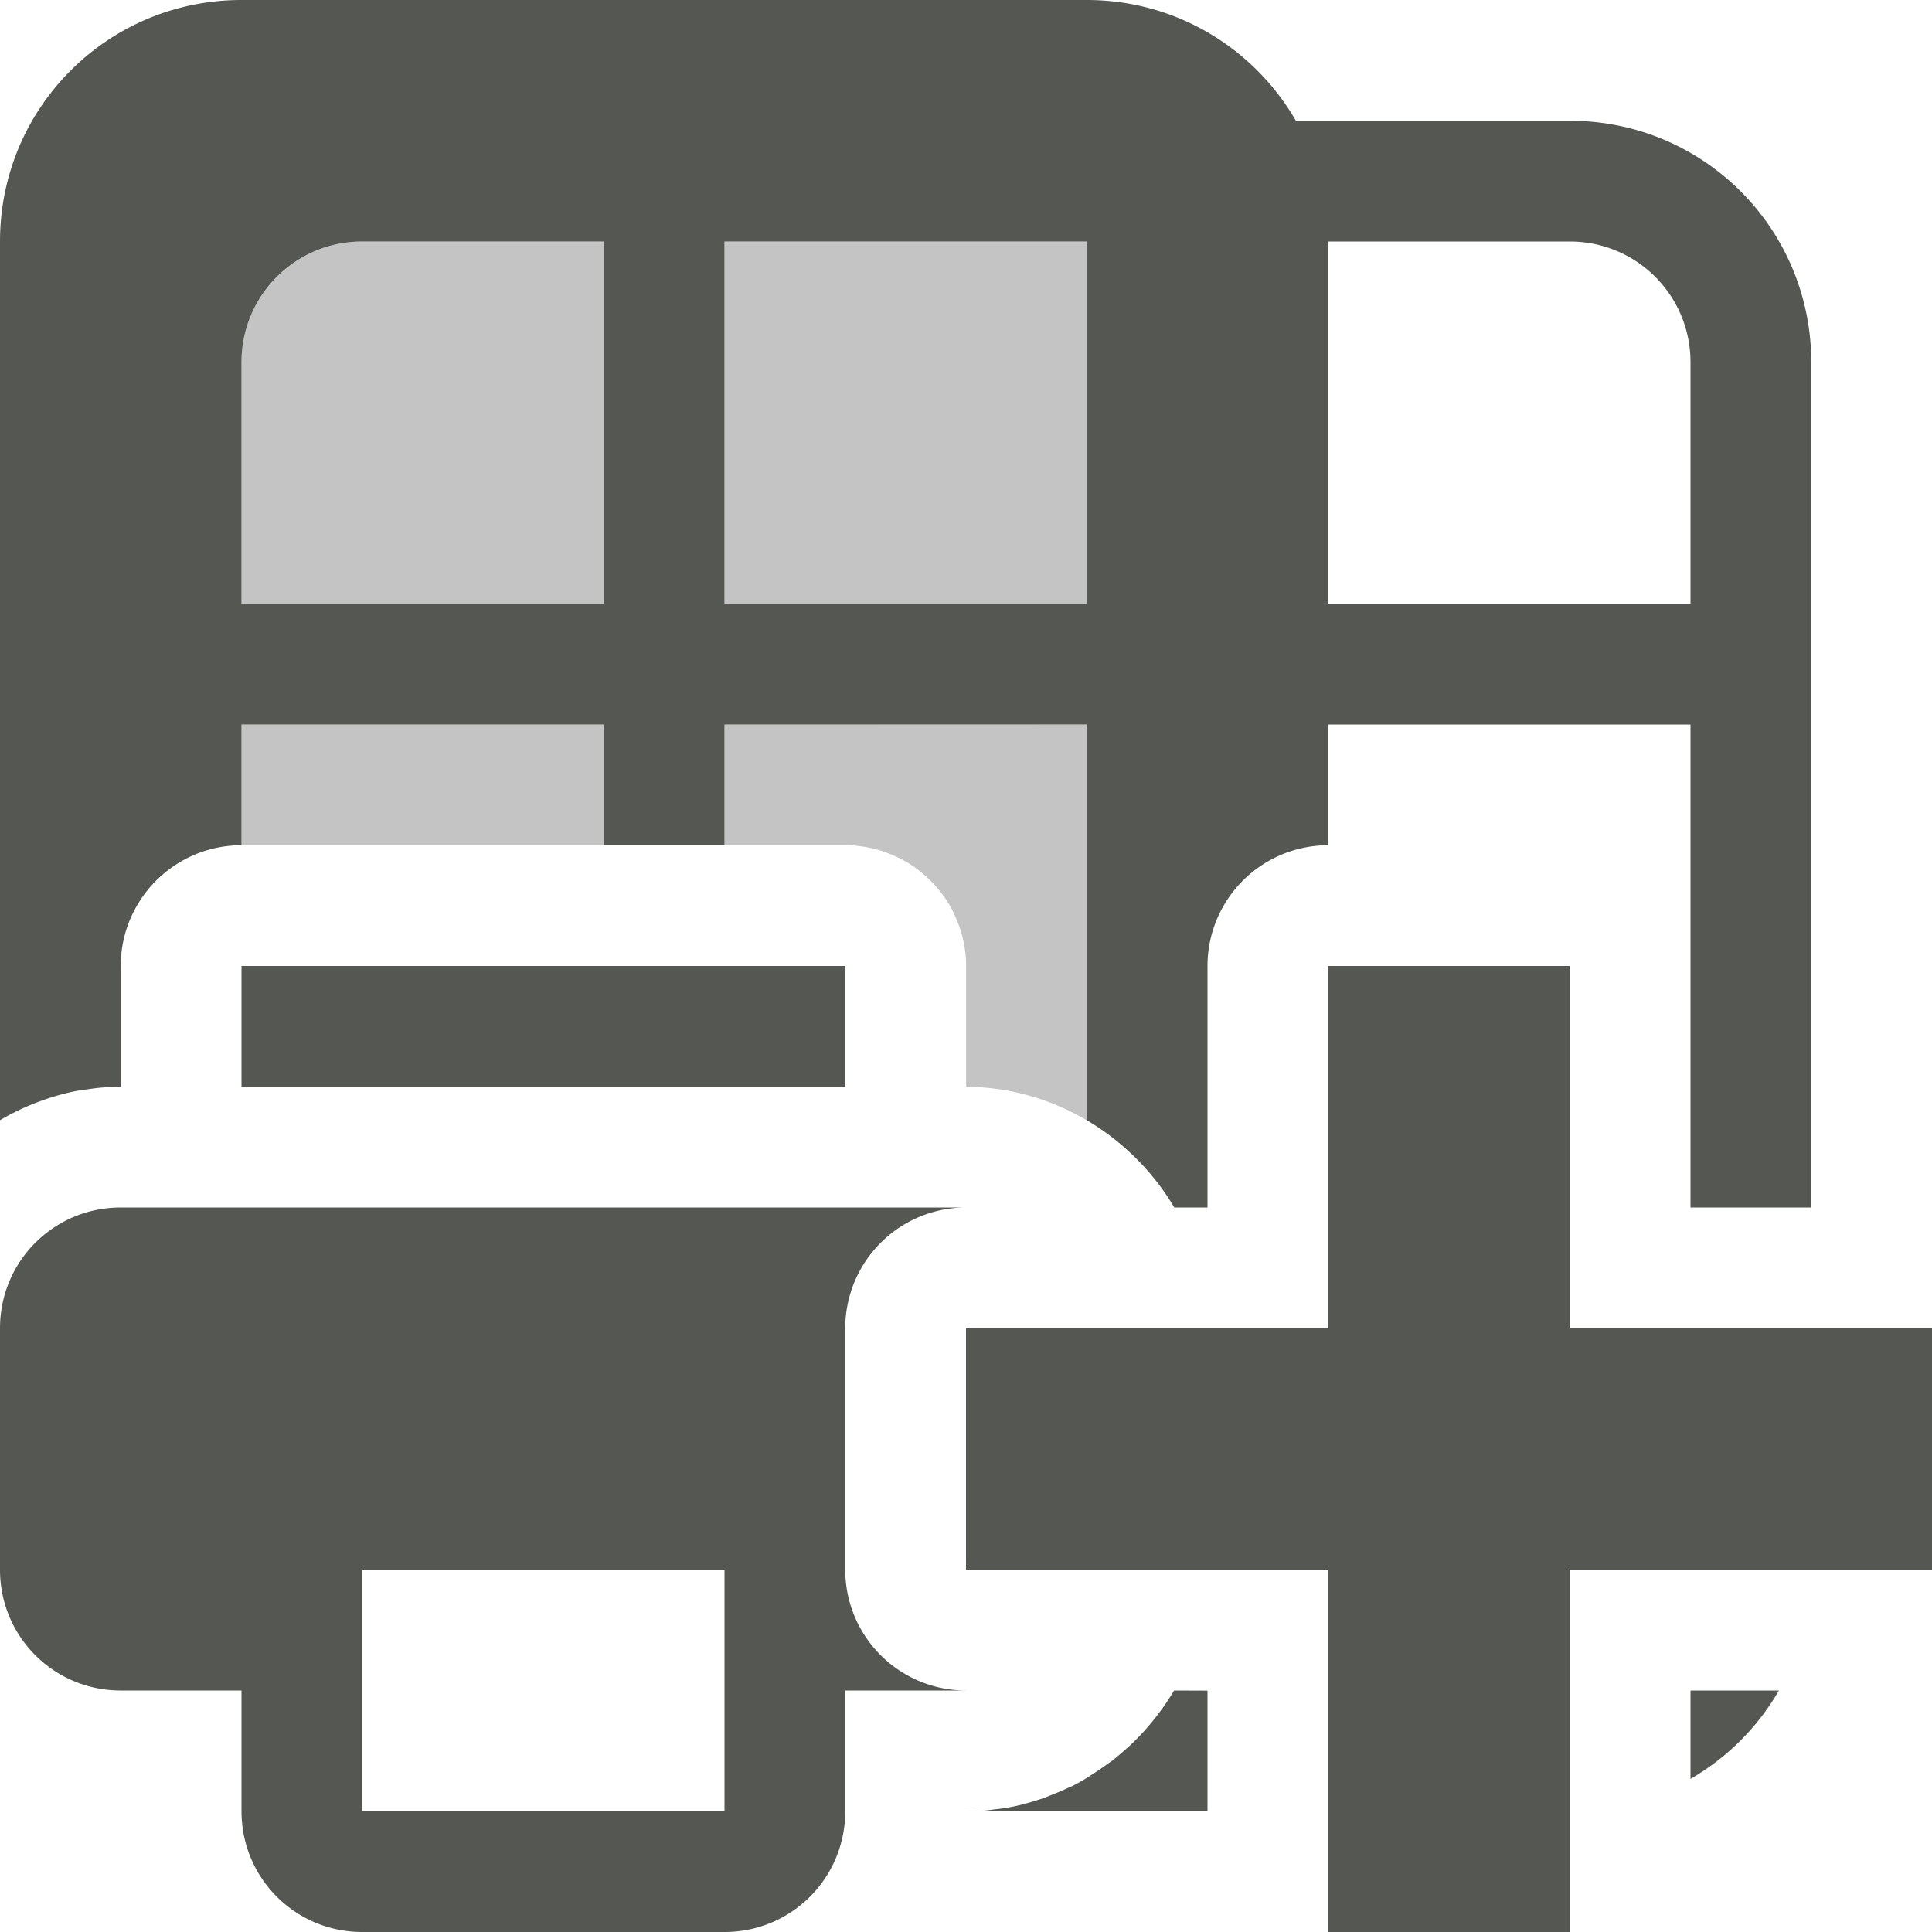 <svg viewBox="0 0 16 16" xmlns="http://www.w3.org/2000/svg"><g fill="#555753"><path d="m3 2c-.554 0-1 .446-1 1v2h3v-3zm3 0v3h3v-3zm-4 4v1h3v-1zm4 0v1h1c.107 0.0.21.018.307.049a1 1 0 0 1 .002 0l.002.002c.099.033.193.079.275.139.001.001.002.003.004.004.083.061.156.134.217.217.001.001.003.002.004.004.06.083.106.176.139.275 0.0.001.002.003.002.004.031.097.049.199.049.307v1c.363 0 .704.103 1 .277v-.277-3z" opacity=".35"/><path d="m2 8v1h5v-1zm-1 2c-.554 0-1 .446-1 1v2c0 .554.446 1 1 1h1v1c0 .554.446 1 1 1h3c.554 0 1-.446 1-1v-1h1a1 1 0 0 1 -1-1v-2a1 1 0 0 1 1-1zm2 3h3v2h-3z"/><path d="m2 0c-1.108 0-2 .892-2 2v7.277c.037-.022.075-.043.113-.062.077-.039.156-.073.238-.102.037-.013.075-.026.113-.037.045-.013.091-.025.137-.035.043-.009.087-.015.131-.021.005-.001.009-.001.014-.002.027-.004.054-.007.082-.01.057-.005.114-.008.172-.008v-1c0-.136.027-.265.076-.383.051-.122.125-.232.217-.324.092-.092.202-.166.324-.217.118-.049.247-.076.383-.076v-1h3v1h1v-1h3v3 .277c.298.176.549.425.725.723h.275v-2a1 1 0 0 1 1-1v-1h3v1 1 2h1v-3-4c0-1.108-.892-2-2-2h-2.268c-.345-.598-.99-1-1.732-1zm1 2h2v3h-3v-2c0-.554.446-1 1-1zm3 0h3v3h-3zm5 0h2c.554 0 1 .446 1 1v2h-3zm-1.277 12c-.044.074-.092.145-.145.213-.026.034-.054.067-.082.1l-.002.002c-.028.032-.056.062-.086.092-.03.03-.062.06-.094.088-.029.025-.058.05-.088.074-.004.003-.008.007-.012.01-.013.01-.026.018-.039.027-.039.029-.078.056-.119.082-.027.017-.053.035-.08.051-.021.012-.041.024-.062.035-.008.004-.016.008-.023.012-.015.008-.031.014-.047.021-.048.023-.097.043-.146.062-.015.006-.03.012-.045.018-.011.004-.022.008-.033.012-.015.005-.03.009-.045.014-.057.018-.117.034-.176.047-.043.009-.085.015-.129.021-.007.001-.013.001-.02.002-.026.003-.052.007-.078.01-.057.005-.114.008-.172.008h2v-1zm4.277 0v.732c.304-.175.557-.428.732-.732z"/><path d="m11 8v3h-3v2h3v3h2v-3h3v-2h-3v-3z"/></g></svg>